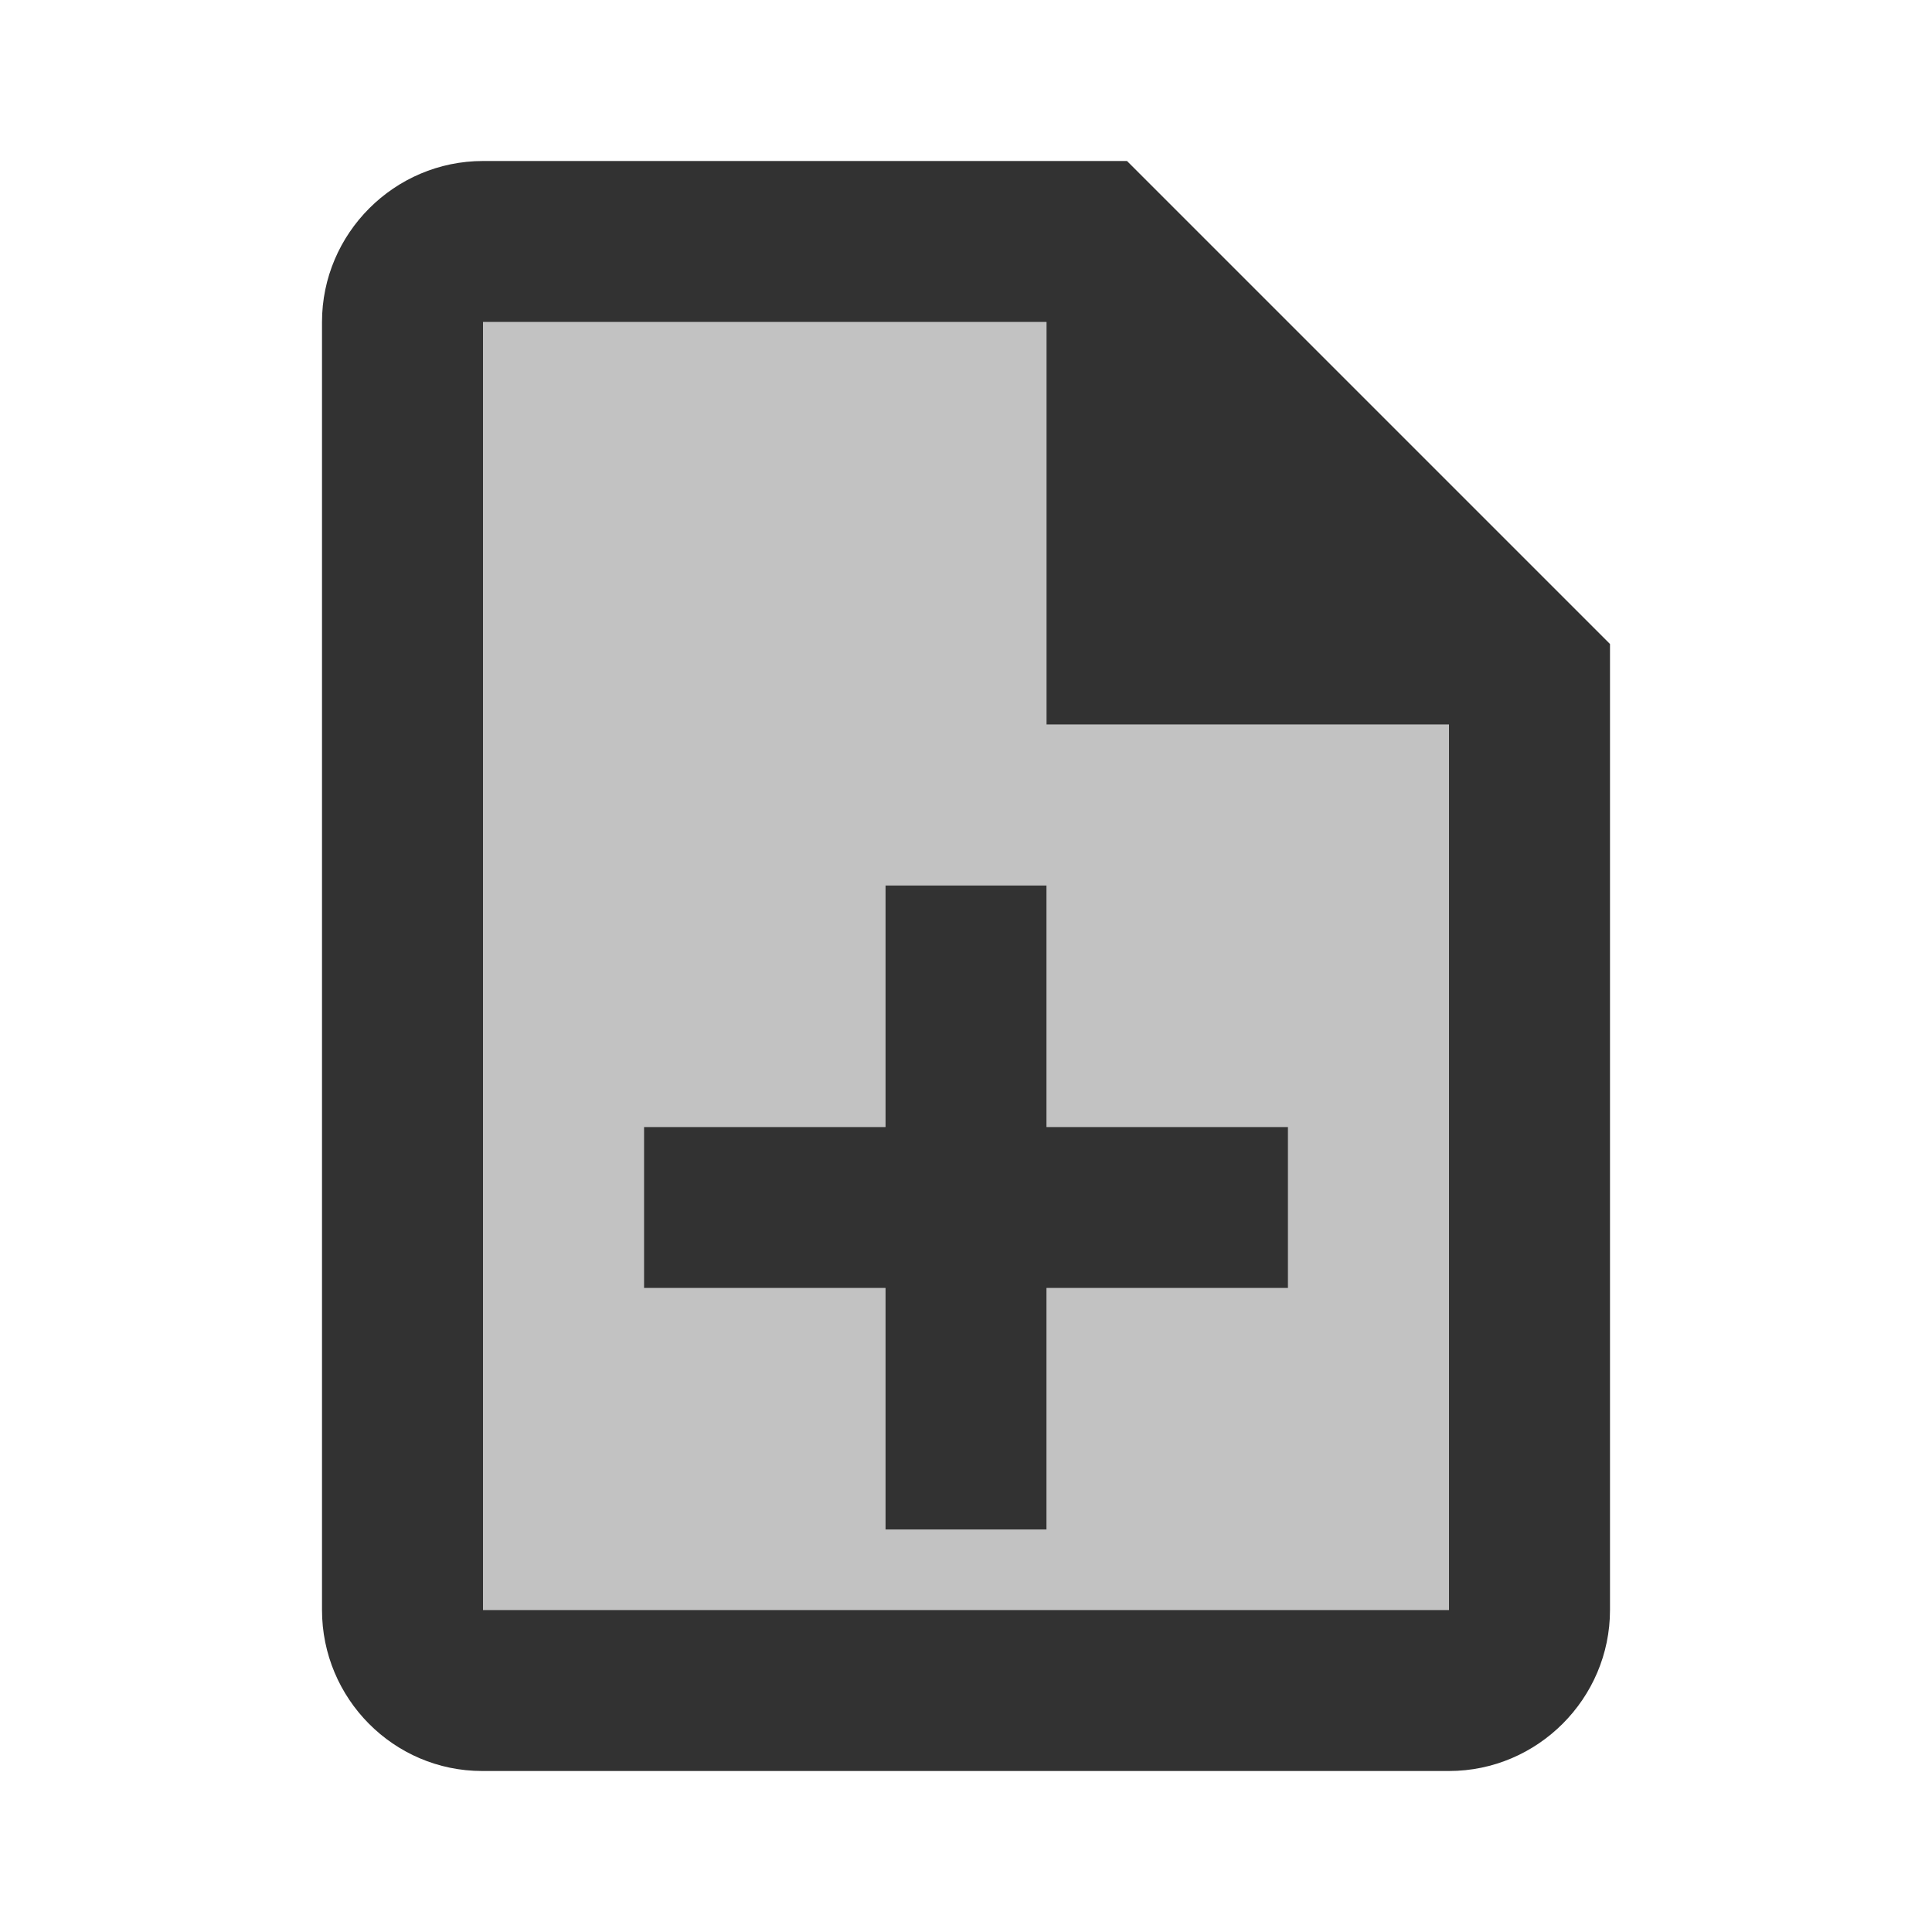 <svg width="24" height="24" viewBox="0 0 24 24" fill="none" xmlns="http://www.w3.org/2000/svg">
<g clip-path="url(#clip0_92_1232)">
<path opacity="0.3" d="M13 4H6V20H18V9H13V4ZM16 14V16H13V19H11V16H8V14H11V11H13V14H16Z" fill="#323232"/>
<path d="M13 11H11V14H8V16H11V19H13V16H16V14H13V11ZM14 2H6C4.9 2 4 2.9 4 4V20C4 21.1 4.89 22 5.99 22H18C19.1 22 20 21.1 20 20V8L14 2ZM18 20H6V4H13V9H18V20Z" fill="#323232"/>
</g>
<defs>
<clipPath id="clip0_92_1232">
<rect width="24" height="24" fill="white"/>
</clipPath>
</defs>
</svg>
